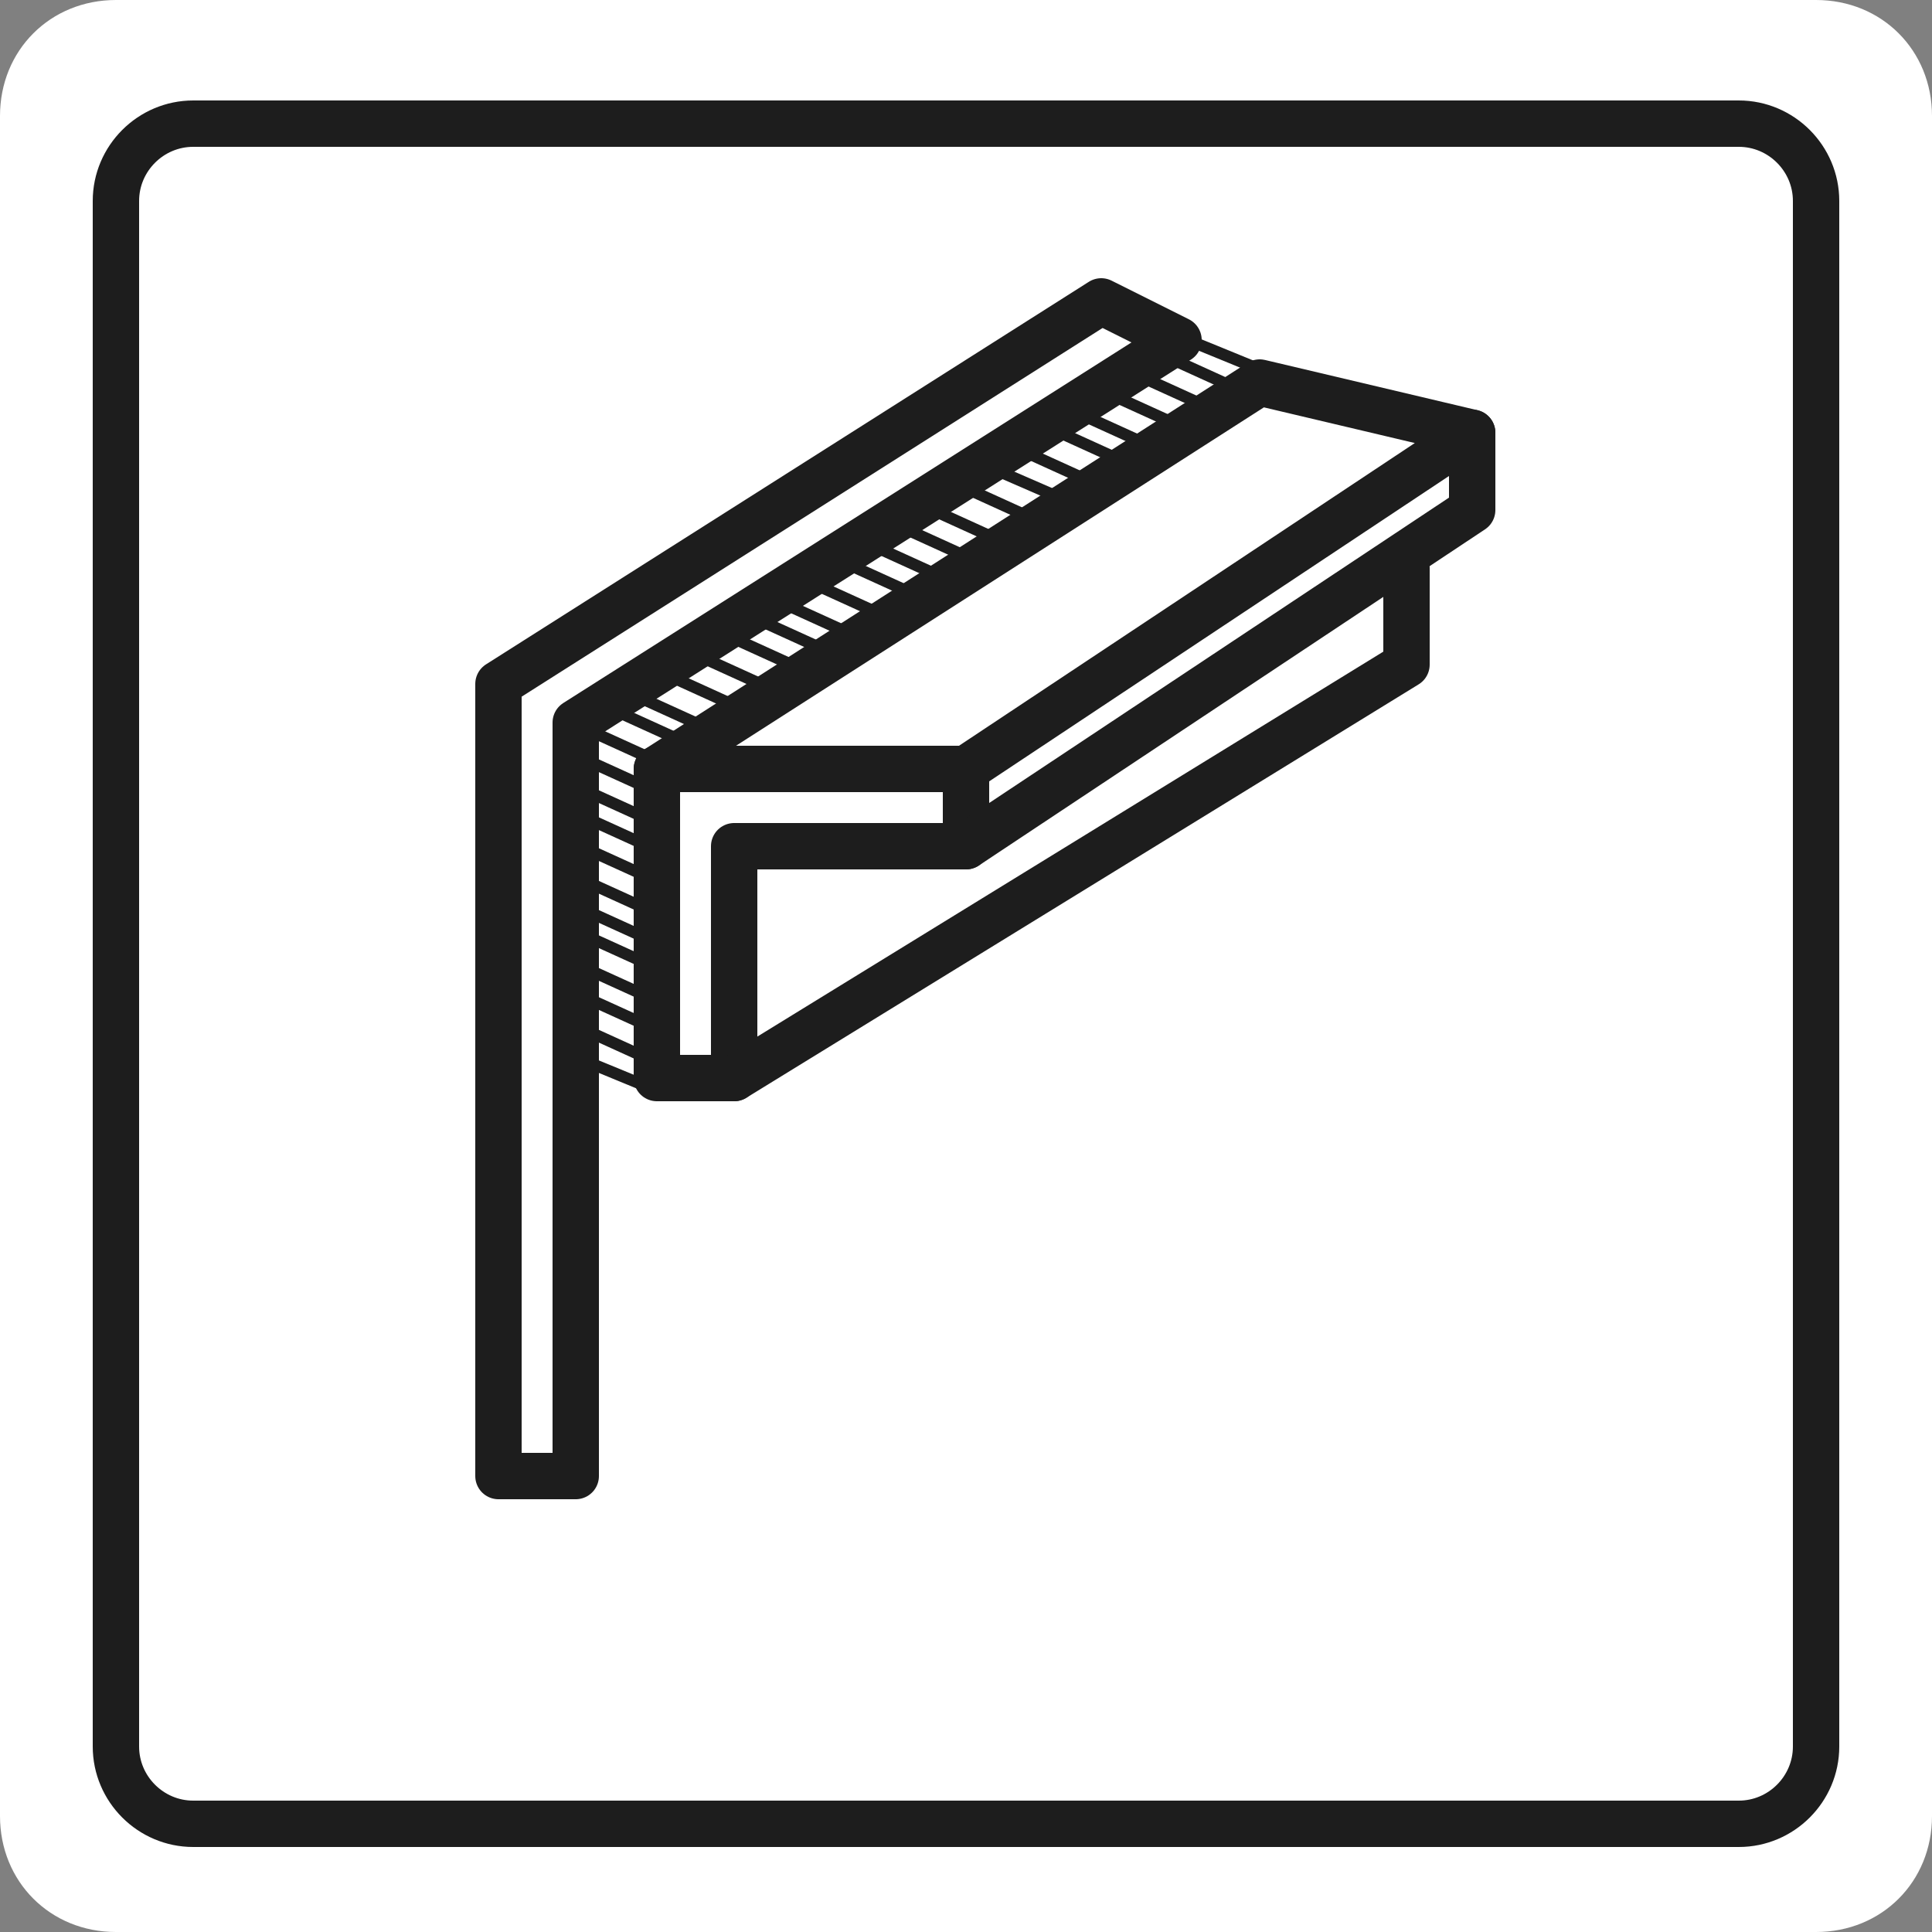 <?xml version="1.0" encoding="utf-8"?>
<!-- Generator: Adobe Illustrator 22.0.1, SVG Export Plug-In . SVG Version: 6.00 Build 0)  -->
<svg version="1.1" id="Layer_1" xmlns="http://www.w3.org/2000/svg" xmlns:xlink="http://www.w3.org/1999/xlink" x="0px" y="0px"
	 viewBox="0 0 50 50" style="enable-background:new 0 0 50 50;" xml:space="preserve">
<rect x="0" y="0" width="50" height="50" fill="#808080" stroke="none"/>
<style type="text/css">
	.st0{fill:#FFFFFF;}
	.st1{fill:none;stroke:#1D1D1D;stroke-width:1.001;stroke-linecap:round;stroke-miterlimit:10;}
	.st2{fill:none;stroke:#1D1D1D;stroke-width:1.2;stroke-linecap:round;stroke-miterlimit:10;}
	.st3{fill:none;stroke:#1D1D1D;stroke-width:1.001;stroke-linecap:round;stroke-linejoin:round;stroke-miterlimit:10;}
	.st4{fill:none;stroke:#1D1D1D;stroke-width:1.2;stroke-linecap:round;stroke-linejoin:round;stroke-miterlimit:10;}
	.st5{fill:none;stroke:#1D1D1D;stroke-width:0.3;stroke-linecap:round;stroke-linejoin:round;stroke-miterlimit:10;}
</style>
<path class="st0" d="M47,50H3c-1.7,0-3-1.3-3-3V3c0-1.7,1.3-3,3-3h44c1.7,0,3,1.3,3,3v44C50,48.7,48.7,50,47,50z"/>
<g>
	<path class="st1" d="M10.6,2.8"/>
	<path class="st1" d="M39.4,2.8"/>
	<path class="st2" d="M45,47.2H5c-1.1,0-2-0.9-2-2v-40c0-1.1,0.9-2,2-2h40c1.1,0,2,0.9,2,2v40C47,46.3,46.1,47.2,45,47.2z"/>
	<path class="st1" d="M39.4,31.6"/>
	<path class="st1" d="M25,17.2"/>
	<path class="st3" d="M26,20.8"/>
	<polygon class="st4" points="25,21.9 19,21.9 19,27.9 17,27.9 17,19.9 25,19.9 	"/>
	<polygon class="st4" points="14.9,38.2 14.9,18.7 30.5,8.8 28.5,7.8 12.9,17.7 12.9,38.2 	"/>
	<polyline class="st4" points="17,19.9 32.6,9.9 38.1,11.2 25,19.9 	"/>
	<polyline class="st4" points="19,27.9 36.4,17.2 36.4,14.7 	"/>
	<polyline class="st4" points="38.1,11.2 38.1,13.2 25,21.9 	"/>
	<line class="st5" x1="16.7" y1="28.1" x2="15" y2="27.4"/>
	<line class="st5" x1="17" y1="27.5" x2="14.8" y2="26.5"/>
	<line class="st5" x1="17" y1="25.9" x2="14.8" y2="24.9"/>
	<line class="st5" x1="17.1" y1="25.1" x2="14.9" y2="24.1"/>
	<line class="st5" x1="16.9" y1="23.6" x2="14.7" y2="22.6"/>
	<line class="st5" x1="17" y1="22" x2="14.8" y2="21"/>
	<line class="st5" x1="17" y1="21.3" x2="14.8" y2="20.3"/>
	<line class="st5" x1="17" y1="20.5" x2="14.8" y2="19.5"/>
	<line class="st5" x1="17" y1="19.7" x2="14.8" y2="18.7"/>
	<line class="st5" x1="17.7" y1="19.2" x2="15.5" y2="18.2"/>
	<line class="st5" x1="18.2" y1="18.8" x2="16" y2="17.8"/>
	<line class="st5" x1="19.1" y1="18.3" x2="16.9" y2="17.3"/>
	<line class="st5" x1="19.9" y1="17.8" x2="17.7" y2="16.8"/>
	<line class="st5" x1="20.7" y1="17.3" x2="18.5" y2="16.3"/>
	<line class="st5" x1="21.3" y1="16.8" x2="19.1" y2="15.8"/>
	<line class="st5" x1="22" y1="16.4" x2="19.8" y2="15.4"/>
	<line class="st5" x1="22.8" y1="15.9" x2="20.6" y2="14.9"/>
	<line class="st5" x1="23.7" y1="15.4" x2="21.5" y2="14.4"/>
	<line class="st5" x1="24.3" y1="14.9" x2="22.1" y2="13.9"/>
	<line class="st5" x1="25" y1="14.4" x2="22.8" y2="13.4"/>
	<line class="st5" x1="25.9" y1="14" x2="23.7" y2="13"/>
	<line class="st5" x1="26.9" y1="13.5" x2="24.7" y2="12.5"/>
	<line class="st5" x1="27.7" y1="13" x2="25.4" y2="12"/>
	<line class="st5" x1="28.3" y1="12.5" x2="26.1" y2="11.5"/>
	<line class="st5" x1="29.2" y1="12" x2="27" y2="11"/>
	<line class="st5" x1="29.9" y1="11.6" x2="27.7" y2="10.6"/>
	<line class="st5" x1="30.7" y1="11.1" x2="28.5" y2="10.1"/>
	<line class="st5" x1="31.4" y1="10.6" x2="29.2" y2="9.6"/>
	<line class="st5" x1="32.1" y1="10.1" x2="29.9" y2="9.1"/>
	<line class="st5" x1="32.7" y1="9.6" x2="30.5" y2="8.7"/>
	<line class="st5" x1="17" y1="22.8" x2="14.8" y2="21.8"/>
	<line class="st5" x1="17" y1="24.4" x2="14.8" y2="23.4"/>
	<line class="st5" x1="17.1" y1="26.7" x2="14.9" y2="25.7"/>
</g>
</svg>
